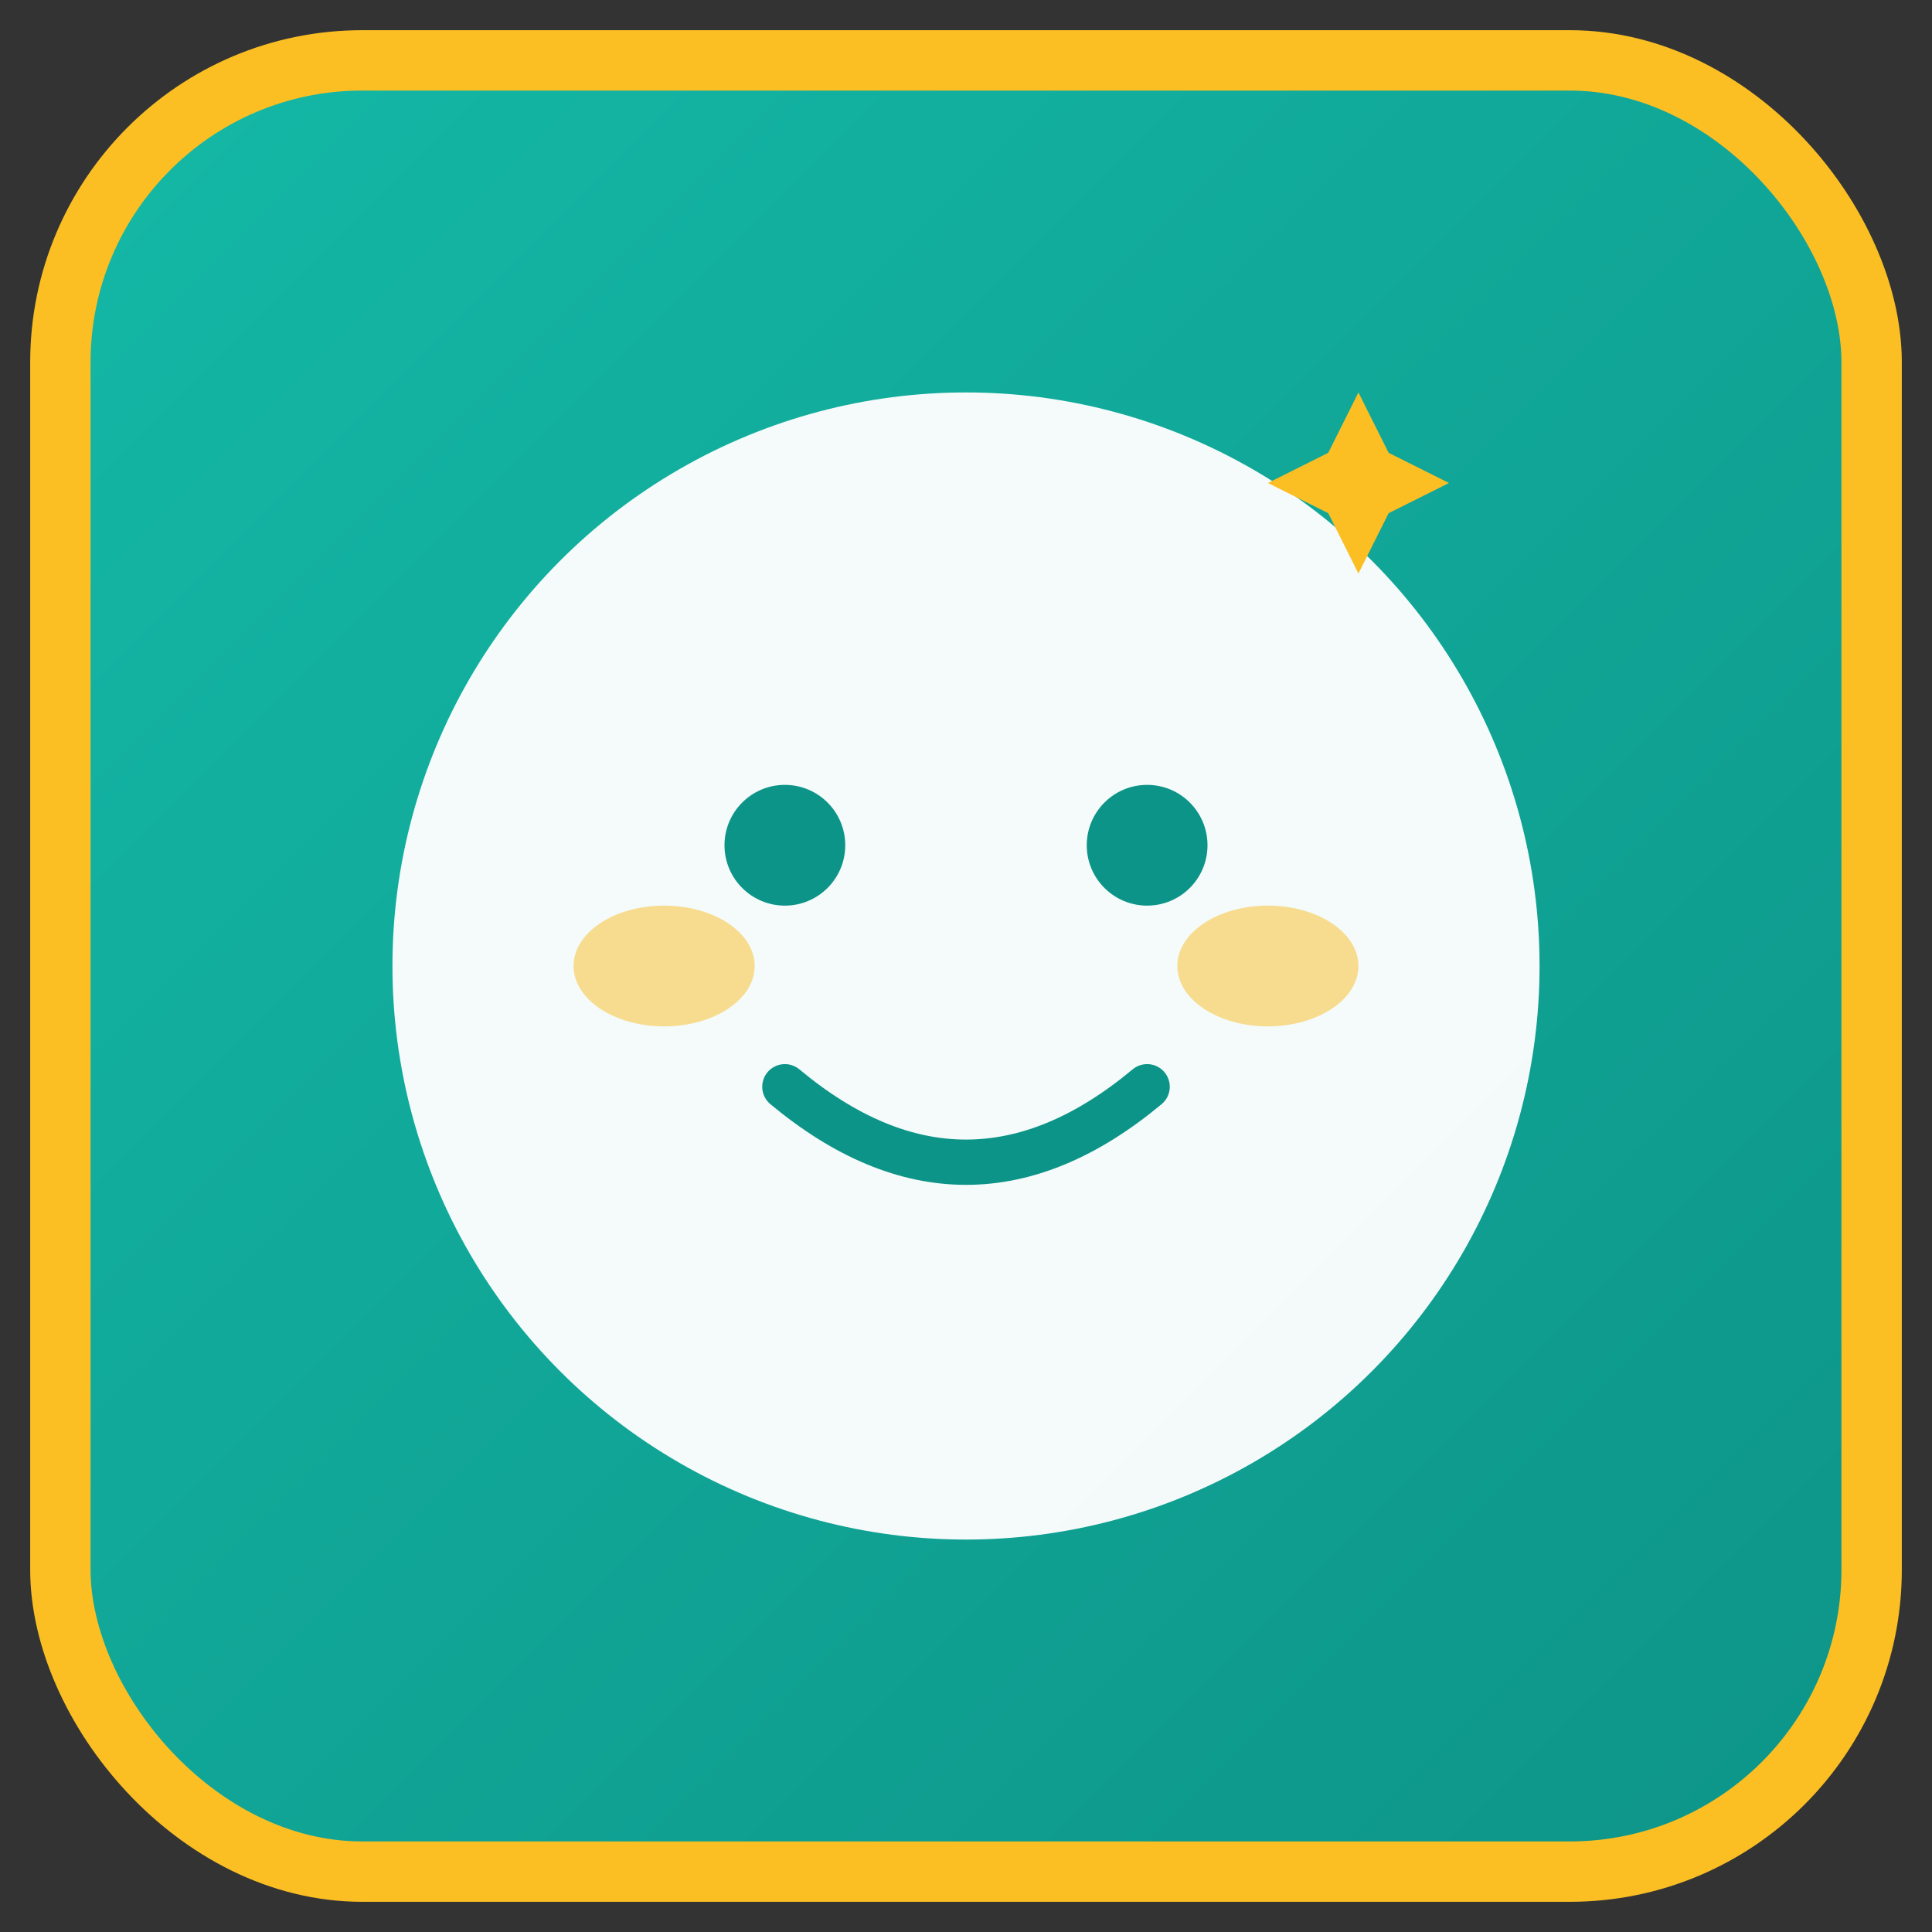 <svg width="128" height="128" viewBox="0 0 128 128" xmlns="http://www.w3.org/2000/svg">
  <rect x="0" y="0" width="128" height="128" fill="#333333" stroke="none"/>
  <!-- Background with gradient -->
  <defs>
    <linearGradient id="tealGradient" x1="0%" y1="0%" x2="100%" y2="100%">
      <stop offset="0%" style="stop-color:#14b8a6;stop-opacity:1" />
      <stop offset="100%" style="stop-color:#0d9488;stop-opacity:1" />
    </linearGradient>
  </defs>
  
  <!-- Rounded square background -->
  <rect x="4" y="4" width="120" height="120" rx="20" ry="20" fill="url(#tealGradient)"/>
  
  <!-- Gold border -->
  <rect x="4" y="4" width="120" height="120" rx="20" ry="20" fill="none" stroke="#fbbf24" stroke-width="4"/>
  
  <!-- Smiley face -->
  <!-- Face circle -->
  <circle cx="64" cy="64" r="38" fill="#ffffff" opacity="0.95"/>
  
  <!-- Eyes -->
  <circle cx="52" cy="56" r="4" fill="#0d9488"/>
  <circle cx="76" cy="56" r="4" fill="#0d9488"/>
  
  <!-- Blush marks -->
  <ellipse cx="44" cy="64" rx="6" ry="4" fill="#fbbf24" opacity="0.5"/>
  <ellipse cx="84" cy="64" rx="6" ry="4" fill="#fbbf24" opacity="0.5"/>
  
  <!-- Smile -->
  <path d="M 52 72 Q 64 82 76 72" stroke="#0d9488" stroke-width="3" fill="none" stroke-linecap="round"/>
  
  <!-- Small sparkle (gold accent) -->
  <path d="M 90 26 L 92 30 L 96 32 L 92 34 L 90 38 L 88 34 L 84 32 L 88 30 Z" fill="#fbbf24"/>
</svg>
